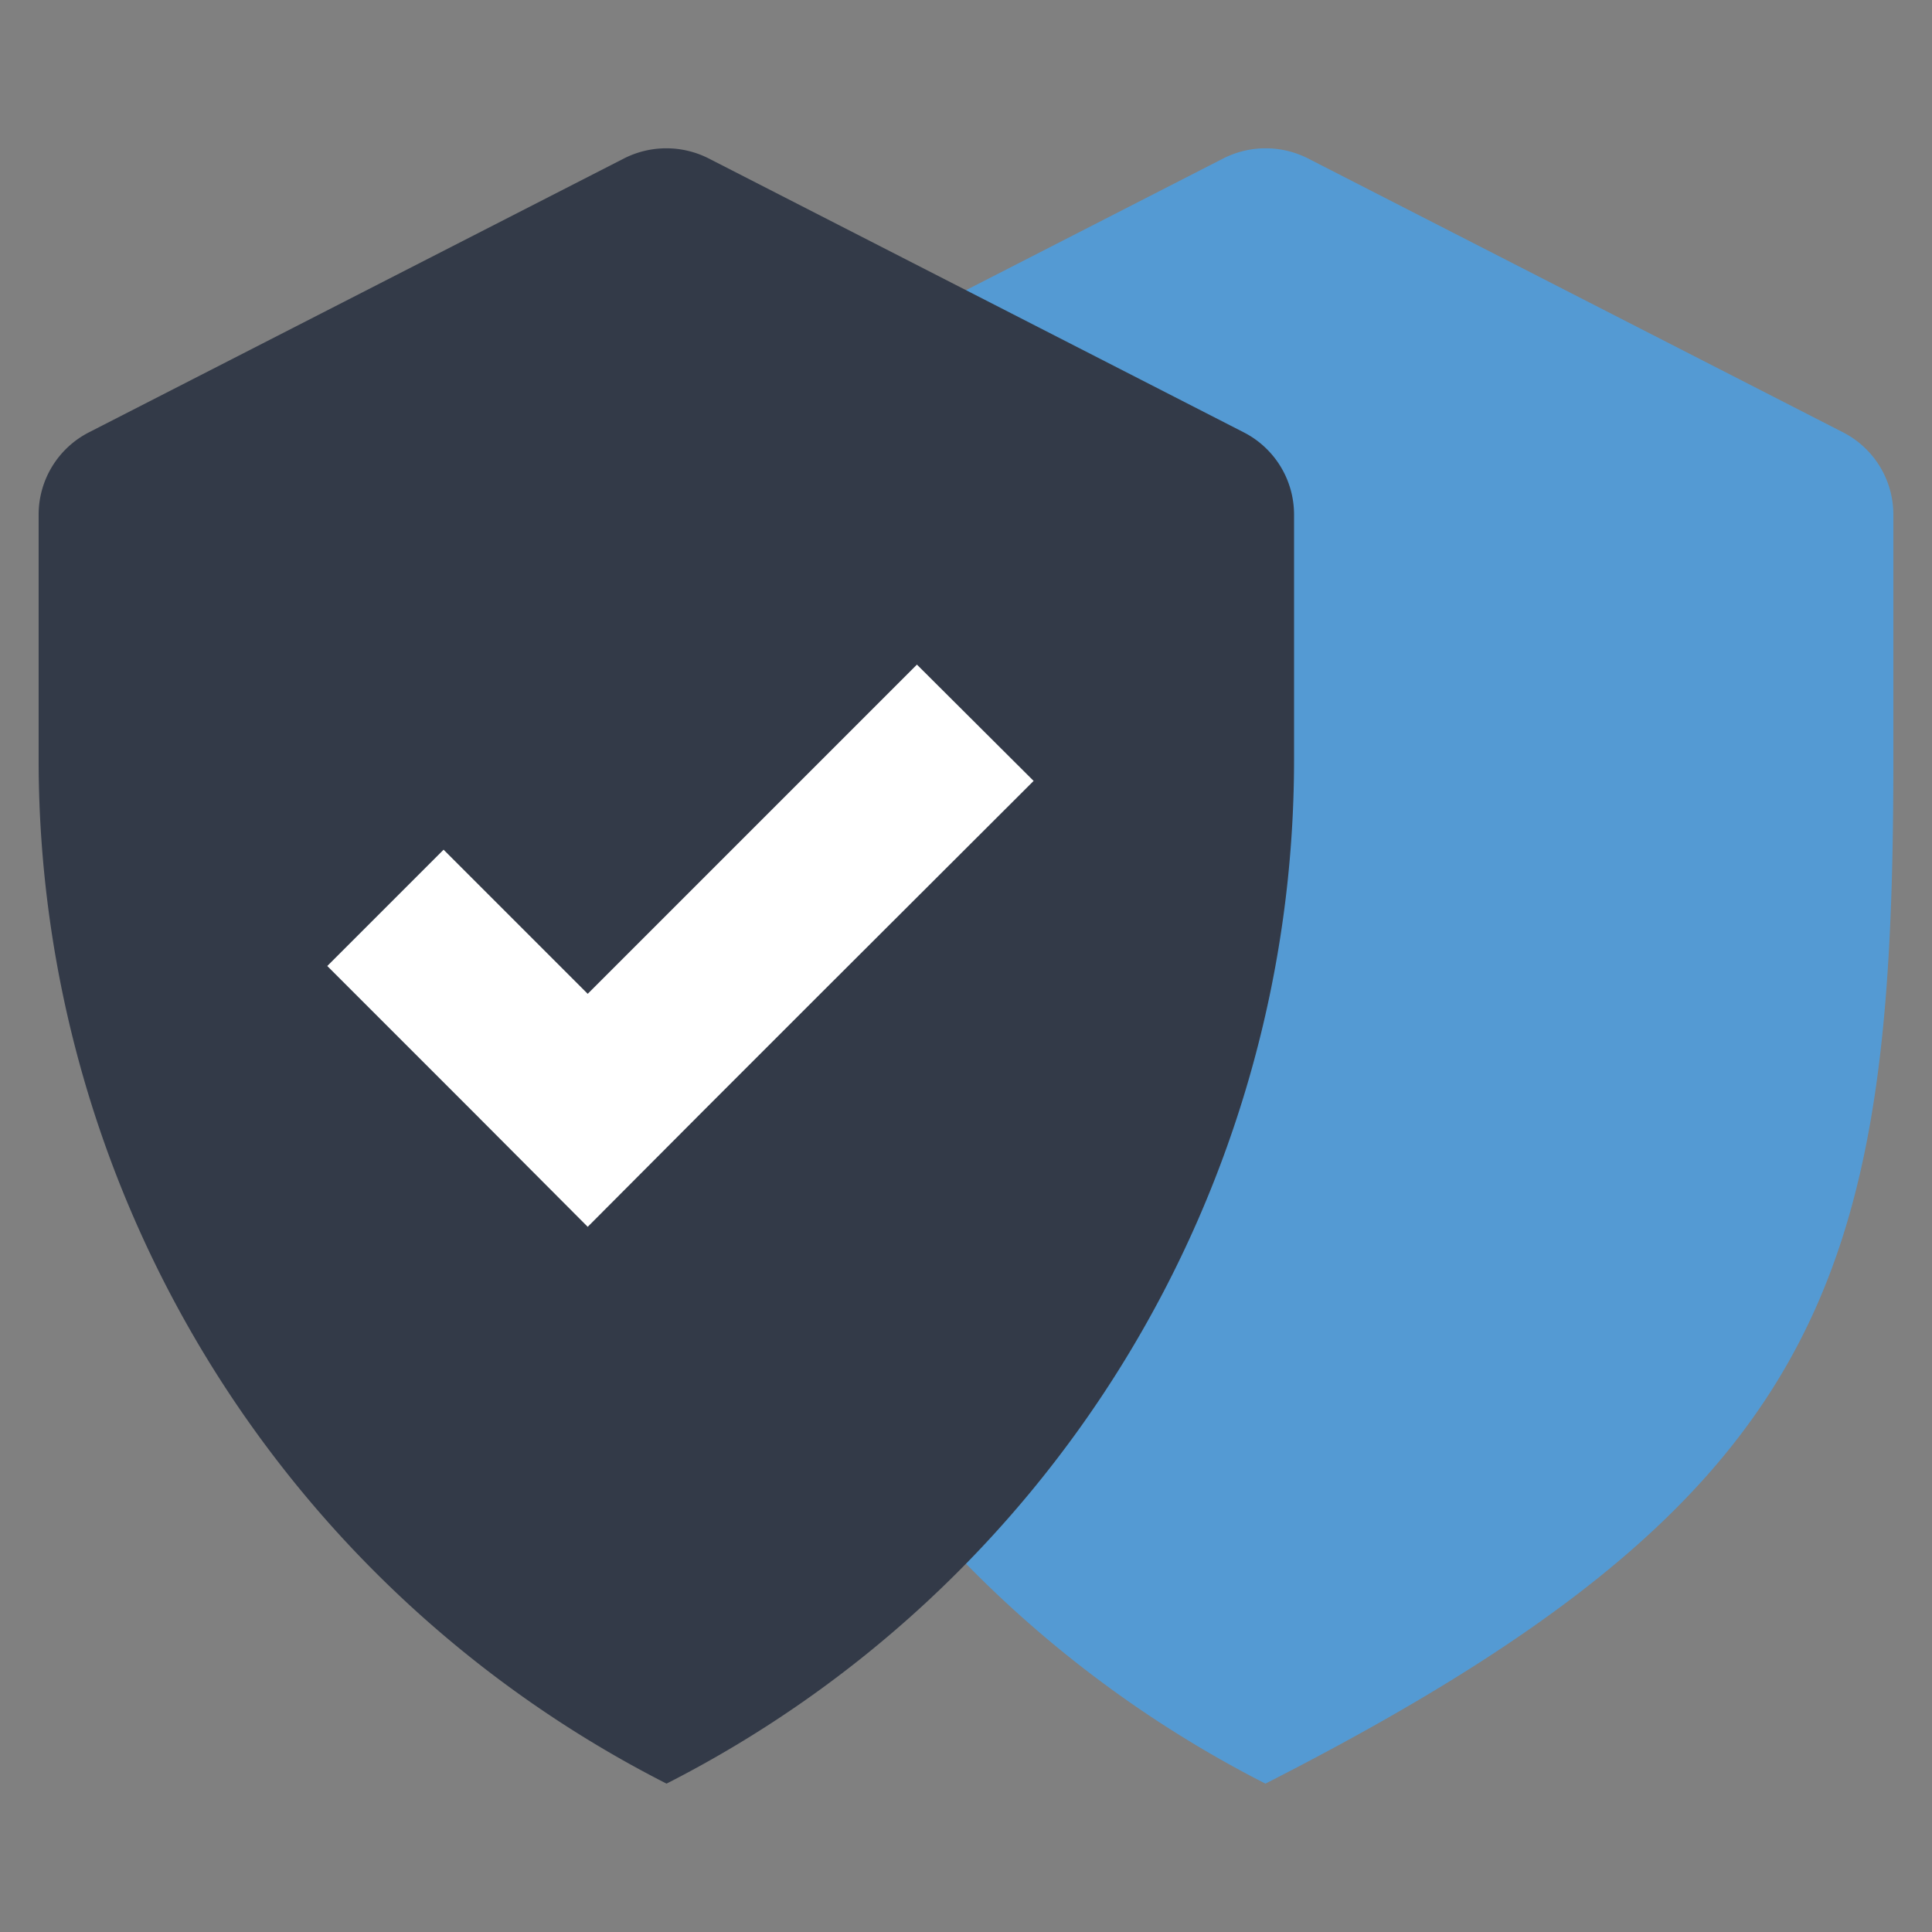 <svg xmlns="http://www.w3.org/2000/svg" viewBox="0 0 50 50">
    <rect x="0" y="0" width="50" height="50" fill="#808080" stroke="none"/>
    <defs>
        <style>
            .left-shield { fill: #549ad3; }
            .right-shield { fill: #333a48; }
            .tick { fill: #fff; }
        </style>
    </defs>

    <path class="left-shield" d="M31.66,4.1,17.81,11.19a2.39,2.39,0,0,0-1.3,2.13v6.36A29.73,29.73,0,0,0,32.75,46.16h0C47.25,38.77,49,33.15,49,19.68V13.32a2.39,2.39,0,0,0-1.3-2.13L33.85,4.1A2.42,2.42,0,0,0,31.66,4.1Z"/>
    <path class="right-shield" d="M16.15,4.1,2.3,11.19A2.39,2.39,0,0,0,1,13.32v6.36A29.72,29.72,0,0,0,17.25,46.16h0A29.73,29.73,0,0,0,33.49,19.68V13.32a2.39,2.39,0,0,0-1.3-2.13L18.34,4.1A2.42,2.42,0,0,0,16.15,4.1Z"/>
    <polygon class="tick" points="12.2 28.73 15.21 31.75 18.22 28.73 21.23 25.72 26.75 20.21 23.73 17.2 18.22 22.71 15.21 25.72 11.48 21.99 8.47 25 12.2 28.73"/>
</svg>
